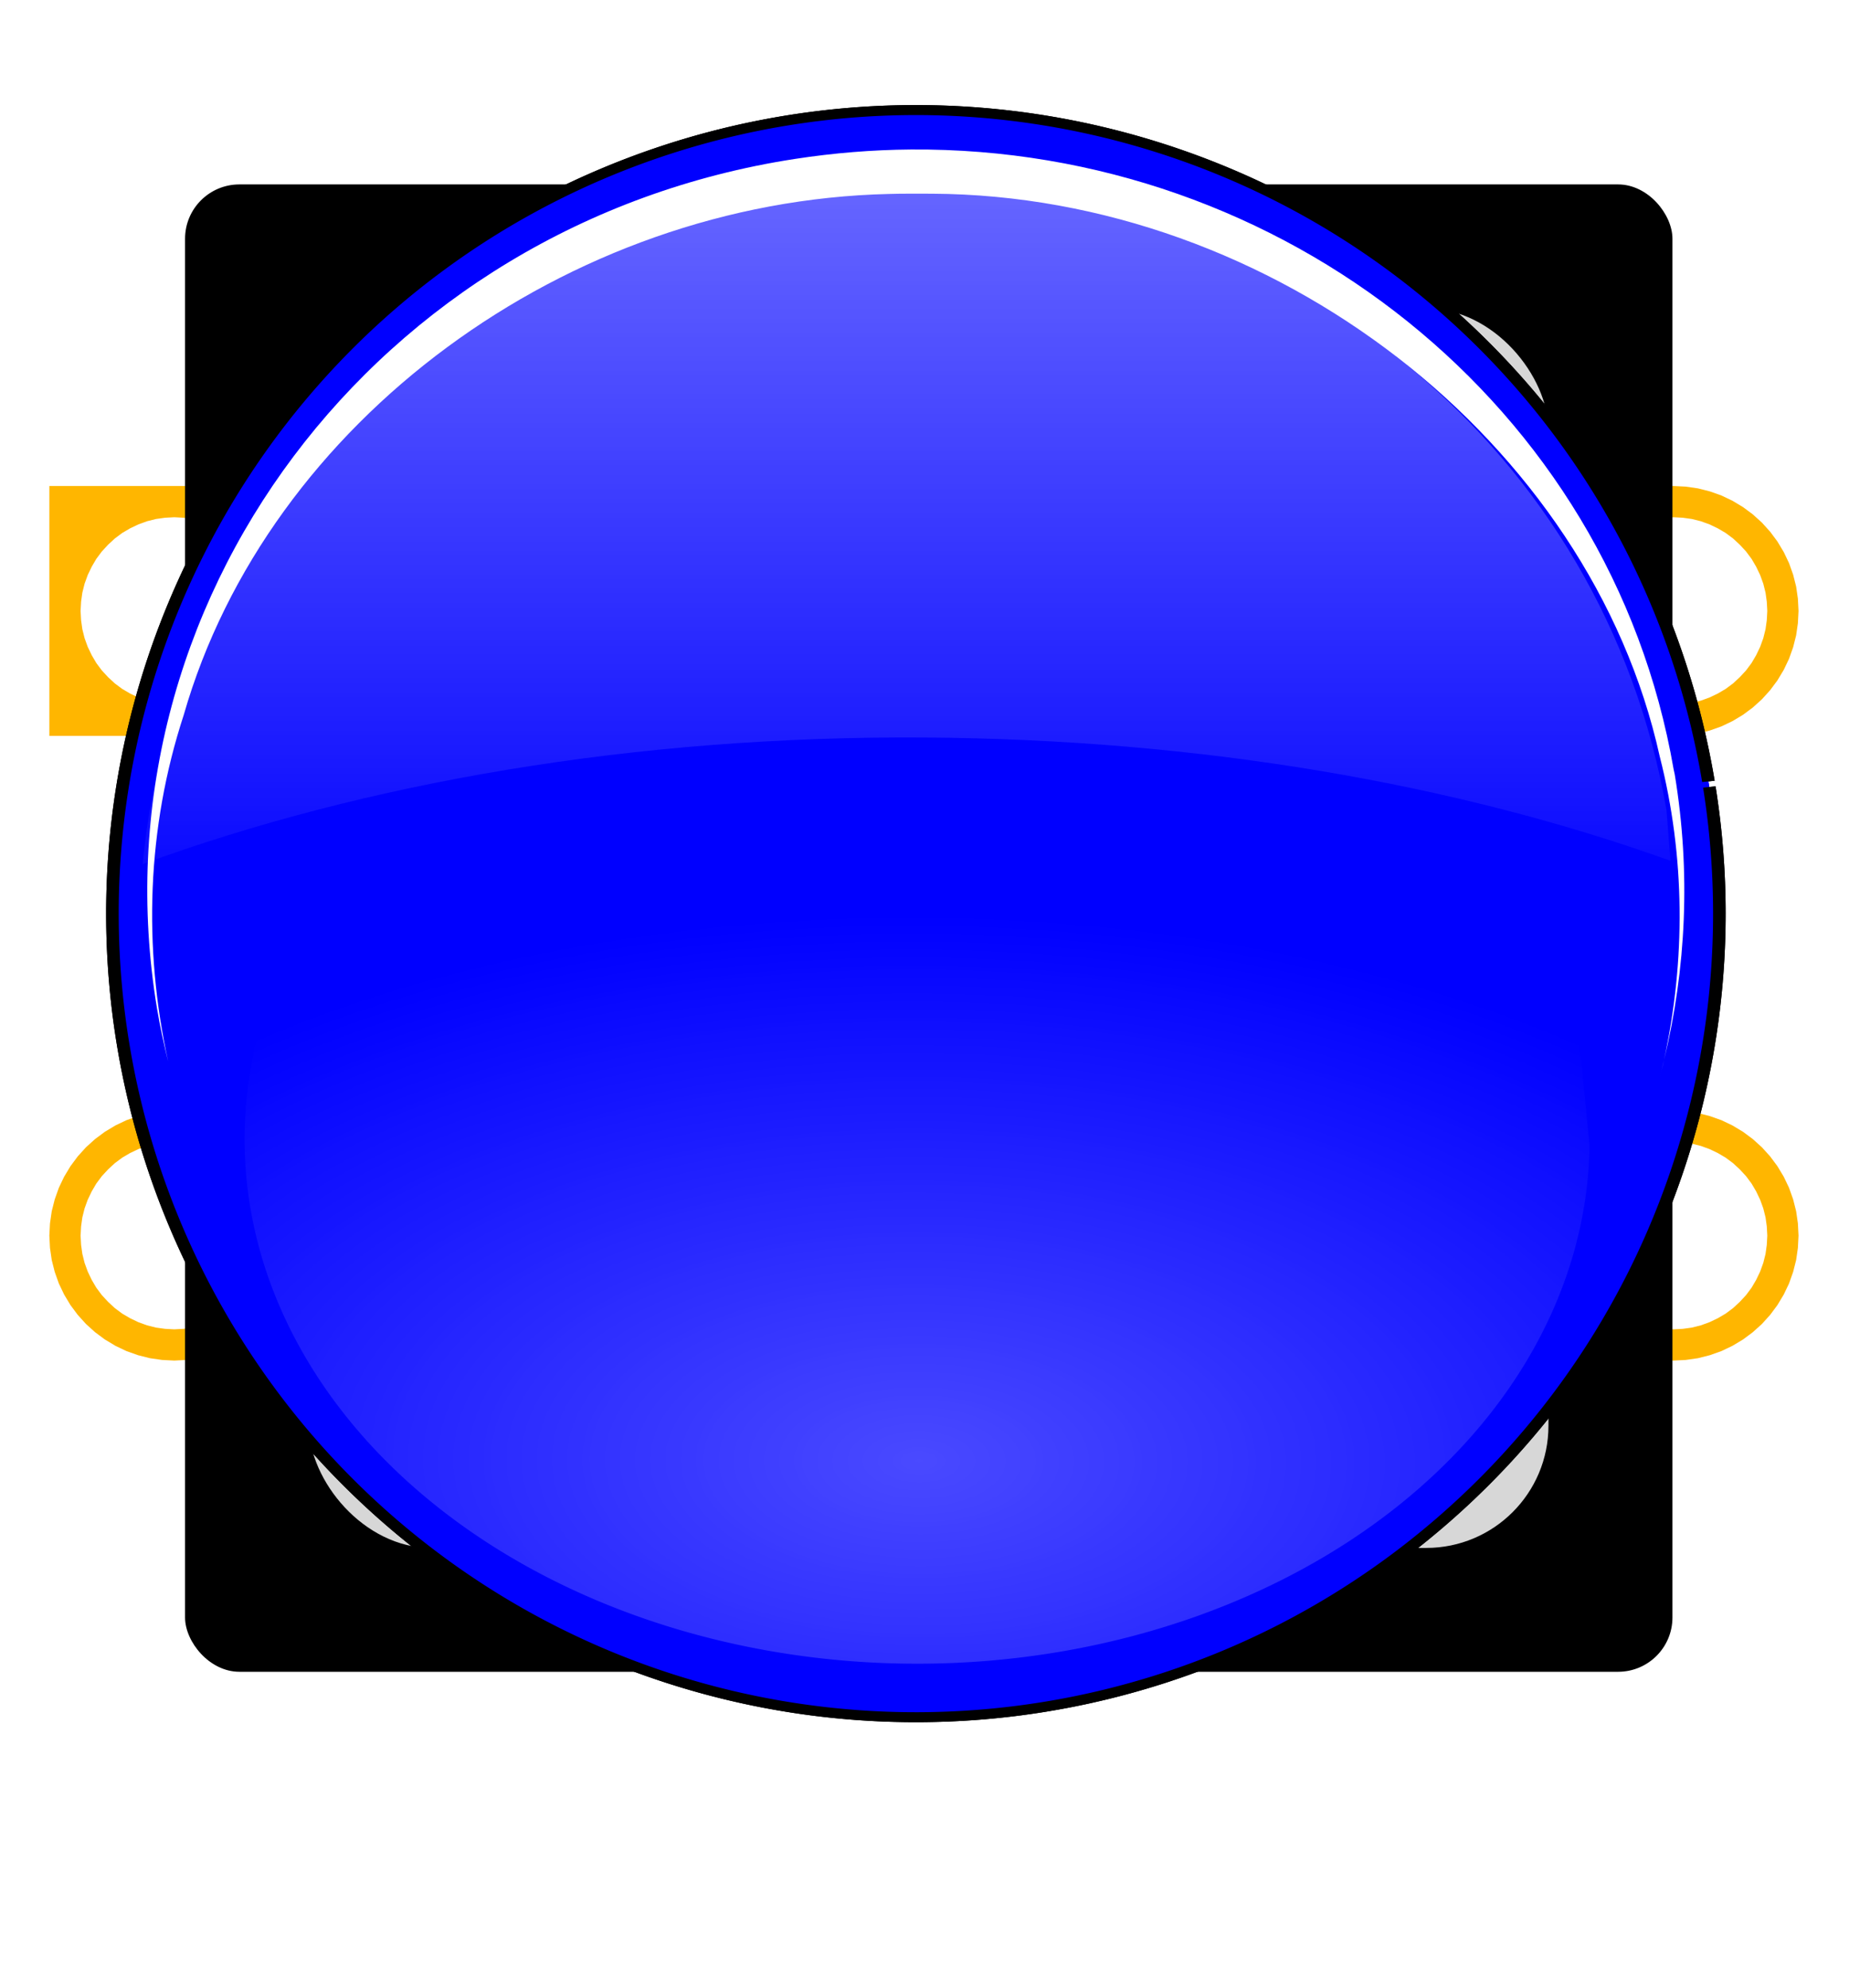 <!--?xml version="1.0"?-->
<!-- Created with Inkscape (http://www.inkscape.org/) --><svg xmlns:dc="http://purl.org/dc/elements/1.1/" xmlns:cc="http://creativecommons.org/ns#" xmlns:rdf="http://www.w3.org/1999/02/22-rdf-syntax-ns#" xmlns:svg="http://www.w3.org/2000/svg" xmlns="http://www.w3.org/2000/svg" xmlns:xlink="http://www.w3.org/1999/xlink" xmlns:sodipodi="http://sodipodi.sourceforge.net/DTD/sodipodi-0.dtd" xmlns:inkscape="http://www.inkscape.org/namespaces/inkscape" width="14.799mm" version="1.1" height="15.911mm" id="svg13574" inkscape:version="0.48.5 r10040" sodipodi:docname="base-round-button.pre2D.svg" viewBox="-7.395 -7.39 14.799 15.911">
  <g class="gtron-package-silkscreen">
    <g></g>
    <g></g>
    <g>
      <path style="stroke:white; stroke-width:0.05mm;stroke-linecap:round;fill:none" d="M-5.715 3.093L-5.732 3.064 L-6.005 2.487 L-6.22 1.887 L-6.375 1.268 L-6.469 0.637 L-6.5 6.5691801475e-15 L-6.469 -0.637 L-6.375 -1.268 L-6.22 -1.887 L-6.005 -2.487 L-5.732 -3.064 L-5.715 -3.093"></path>
      <path style="stroke:white; stroke-width:0.05mm;stroke-linecap:round;fill:none" d="M-5.715 -3.093L-5.405 -3.611 L-5.025 -4.124 L-4.596 -4.596 L-4.124 -5.025 L-3.611 -5.405 L-3.093 -5.715"></path>
      <path style="stroke:white; stroke-width:0.05mm;stroke-linecap:round;fill:none" d="M-3.093 -5.715L-3.064 -5.732 L-2.487 -6.005 L-1.887 -6.22 L-1.268 -6.375 L-0.637 -6.469 L-1.85135098133e-14 -6.5 L0.637 -6.469 L1.268 -6.375 L1.887 -6.22 L2.487 -6.005 L3.064 -5.732 L3.093 -5.715"></path>
      <path style="stroke:white; stroke-width:0.05mm;stroke-linecap:round;fill:none" d="M3.093 -5.715L3.611 -5.405 L4.124 -5.025 L4.596 -4.596 L5.025 -4.124 L5.405 -3.611 L5.715 -3.093"></path>
      <path style="stroke:white; stroke-width:0.05mm;stroke-linecap:round;fill:none" d="M5.715 -3.093L5.732 -3.064 L6.005 -2.487 L6.22 -1.887 L6.375 -1.268 L6.469 -0.637 L6.5 -5.35504783913e-14 L6.5 0.0"></path>
      <path style="stroke:white; stroke-width:0.05mm;stroke-linecap:round;fill:none" d="M-5.715 3.093L-5.715 -3.093"></path>
      <path style="stroke:white; stroke-width:0.05mm;stroke-linecap:round;fill:none" d="M-5.715 -3.093L-5.715 -5.715"></path>
      <path style="stroke:white; stroke-width:0.05mm;stroke-linecap:round;fill:none" d="M5.715 5.715L3.093 5.715"></path>
      <path style="stroke:white; stroke-width:0.05mm;stroke-linecap:round;fill:none" d="M3.093 5.715L-3.093 5.715"></path>
      <path style="stroke:white; stroke-width:0.05mm;stroke-linecap:round;fill:none" d="M-3.093 5.715L-5.715 5.715"></path>
      <path style="stroke:white; stroke-width:0.05mm;stroke-linecap:round;fill:none" d="M6.5 0.0L6.469 0.637 L6.375 1.268 L6.22 1.887 L6.005 2.487 L5.732 3.064 L5.715 3.093"></path>
      <path style="stroke:white; stroke-width:0.05mm;stroke-linecap:round;fill:none" d="M5.715 3.093L5.405 3.611 L5.025 4.124 L4.596 4.596 L4.124 5.025 L3.611 5.405 L3.093 5.715"></path>
      <path style="stroke:white; stroke-width:0.05mm;stroke-linecap:round;fill:none" d="M3.093 5.715L3.064 5.732 L2.487 6.005 L1.887 6.22 L1.268 6.375 L0.637 6.469 L1.05010397338e-14 6.5 L-0.637 6.469 L-1.268 6.375 L-1.887 6.22 L-2.487 6.005 L-3.064 5.732 L-3.093 5.715"></path>
      <path style="stroke:white; stroke-width:0.05mm;stroke-linecap:round;fill:none" d="M-3.093 5.715L-3.611 5.405 L-4.124 5.025 L-4.596 4.596 L-5.025 4.124 L-5.405 3.611 L-5.715 3.093"></path>
      <path style="stroke:white; stroke-width:0.05mm;stroke-linecap:round;fill:none" d="M-5.715 5.715L-5.715 3.093"></path>
      <path style="stroke:white; stroke-width:0.05mm;stroke-linecap:round;fill:none" d="M5.715 -5.715L5.715 -3.093"></path>
      <path style="stroke:white; stroke-width:0.05mm;stroke-linecap:round;fill:none" d="M5.715 -3.093L5.715 3.093"></path>
      <path style="stroke:white; stroke-width:0.05mm;stroke-linecap:round;fill:none" d="M5.715 3.093L5.715 5.715"></path>
      <path style="stroke:white; stroke-width:0.05mm;stroke-linecap:round;fill:none" d="M-5.715 -5.715L-3.093 -5.715"></path>
      <path style="stroke:white; stroke-width:0.05mm;stroke-linecap:round;fill:none" d="M-3.093 -5.715L3.093 -5.715"></path>
      <path style="stroke:white; stroke-width:0.05mm;stroke-linecap:round;fill:none" d="M3.093 -5.715L5.715 -5.715"></path>
    </g>
    <g>
      <path style="fill:#ffb600" d="M-5.0 2.5 L-5.005 2.598 L-5.019 2.695 L-5.043 2.79 L-5.076 2.883 L-5.118 2.971 L-5.169 3.056 L-5.227 3.134 L-5.293 3.207 L-5.366 3.273 L-5.444 3.331 L-5.529 3.382 L-5.617 3.424 L-5.71 3.457 L-5.805 3.481 L-5.902 3.495 L-6.0 3.5 L-6.098 3.495 L-6.195 3.481 L-6.29 3.457 L-6.383 3.424 L-6.471 3.382 L-6.556 3.331 L-6.634 3.273 L-6.707 3.207 L-6.773 3.134 L-6.831 3.056 L-6.882 2.971 L-6.924 2.883 L-6.957 2.79 L-6.981 2.695 L-6.995 2.598 L-7.0 2.5 L-6.995 2.402 L-6.981 2.305 L-6.957 2.21 L-6.924 2.117 L-6.882 2.029 L-6.831 1.944 L-6.773 1.866 L-6.707 1.793 L-6.634 1.727 L-6.556 1.669 L-6.471 1.618 L-6.383 1.576 L-6.29 1.543 L-6.195 1.519 L-6.098 1.505 L-6.0 1.5 L-5.902 1.505 L-5.805 1.519 L-5.71 1.543 L-5.617 1.576 L-5.529 1.618 L-5.444 1.669 L-5.366 1.727 L-5.293 1.793 L-5.227 1.866 L-5.169 1.944 L-5.118 2.029 L-5.076 2.117 L-5.043 2.21 L-5.019 2.305 L-5.005 2.402 L-5.0 2.5 L-5.0 2.5 ZM-5.25 2.5 L-5.25 2.5 L-5.254 2.426 L-5.264 2.354 L-5.282 2.282 L-5.307 2.213 L-5.339 2.146 L-5.376 2.083 L-5.42 2.024 L-5.47 1.97 L-5.524 1.92 L-5.583 1.876 L-5.646 1.839 L-5.713 1.807 L-5.782 1.782 L-5.854 1.764 L-5.926 1.754 L-6.0 1.75 L-6.074 1.754 L-6.146 1.764 L-6.218 1.782 L-6.287 1.807 L-6.354 1.839 L-6.417 1.876 L-6.476 1.92 L-6.53 1.97 L-6.58 2.024 L-6.624 2.083 L-6.661 2.146 L-6.693 2.213 L-6.718 2.282 L-6.736 2.354 L-6.746 2.426 L-6.75 2.5 L-6.746 2.574 L-6.736 2.646 L-6.718 2.718 L-6.693 2.787 L-6.661 2.854 L-6.624 2.917 L-6.58 2.976 L-6.53 3.03 L-6.476 3.08 L-6.417 3.124 L-6.354 3.161 L-6.287 3.193 L-6.218 3.218 L-6.146 3.236 L-6.074 3.246 L-6.0 3.25 L-5.926 3.246 L-5.854 3.236 L-5.782 3.218 L-5.713 3.193 L-5.646 3.161 L-5.583 3.124 L-5.524 3.08 L-5.47 3.03 L-5.42 2.976 L-5.376 2.917 L-5.339 2.854 L-5.307 2.787 L-5.282 2.718 L-5.264 2.646 L-5.254 2.574 L-5.25 2.5 Z"></path>
      <path style="fill:#ffb600" d="M7.0 2.5 L6.995 2.598 L6.981 2.695 L6.957 2.79 L6.924 2.883 L6.882 2.971 L6.831 3.056 L6.773 3.134 L6.707 3.207 L6.634 3.273 L6.556 3.331 L6.471 3.382 L6.383 3.424 L6.29 3.457 L6.195 3.481 L6.098 3.495 L6.0 3.5 L5.902 3.495 L5.805 3.481 L5.71 3.457 L5.617 3.424 L5.529 3.382 L5.444 3.331 L5.366 3.273 L5.293 3.207 L5.227 3.134 L5.169 3.056 L5.118 2.971 L5.076 2.883 L5.043 2.79 L5.019 2.695 L5.005 2.598 L5.0 2.5 L5.005 2.402 L5.019 2.305 L5.043 2.21 L5.076 2.117 L5.118 2.029 L5.169 1.944 L5.227 1.866 L5.293 1.793 L5.366 1.727 L5.444 1.669 L5.529 1.618 L5.617 1.576 L5.71 1.543 L5.805 1.519 L5.902 1.505 L6.0 1.5 L6.098 1.505 L6.195 1.519 L6.29 1.543 L6.383 1.576 L6.471 1.618 L6.556 1.669 L6.634 1.727 L6.707 1.793 L6.773 1.866 L6.831 1.944 L6.882 2.029 L6.924 2.117 L6.957 2.21 L6.981 2.305 L6.995 2.402 L7.0 2.5 L7.0 2.5 ZM6.75 2.5 L6.75 2.5 L6.746 2.426 L6.736 2.354 L6.718 2.282 L6.693 2.213 L6.661 2.146 L6.624 2.083 L6.58 2.024 L6.53 1.97 L6.476 1.92 L6.417 1.876 L6.354 1.839 L6.287 1.807 L6.218 1.782 L6.146 1.764 L6.074 1.754 L6.0 1.75 L5.926 1.754 L5.854 1.764 L5.782 1.782 L5.713 1.807 L5.646 1.839 L5.583 1.876 L5.524 1.92 L5.47 1.97 L5.42 2.024 L5.376 2.083 L5.339 2.146 L5.307 2.213 L5.282 2.282 L5.264 2.354 L5.254 2.426 L5.25 2.5 L5.254 2.574 L5.264 2.646 L5.282 2.718 L5.307 2.787 L5.339 2.854 L5.376 2.917 L5.42 2.976 L5.47 3.03 L5.524 3.08 L5.583 3.124 L5.646 3.161 L5.713 3.193 L5.782 3.218 L5.854 3.236 L5.926 3.246 L6.0 3.25 L6.074 3.246 L6.146 3.236 L6.218 3.218 L6.287 3.193 L6.354 3.161 L6.417 3.124 L6.476 3.08 L6.53 3.03 L6.58 2.976 L6.624 2.917 L6.661 2.854 L6.693 2.787 L6.718 2.718 L6.736 2.646 L6.746 2.574 L6.75 2.5 Z"></path>
      <path style="fill:#ffb600" d="M7.0 -2.5 L6.995 -2.402 L6.981 -2.305 L6.957 -2.21 L6.924 -2.117 L6.882 -2.029 L6.831 -1.944 L6.773 -1.866 L6.707 -1.793 L6.634 -1.727 L6.556 -1.669 L6.471 -1.618 L6.383 -1.576 L6.29 -1.543 L6.195 -1.519 L6.098 -1.505 L6.0 -1.5 L5.902 -1.505 L5.805 -1.519 L5.71 -1.543 L5.617 -1.576 L5.529 -1.618 L5.444 -1.669 L5.366 -1.727 L5.293 -1.793 L5.227 -1.866 L5.169 -1.944 L5.118 -2.029 L5.076 -2.117 L5.043 -2.21 L5.019 -2.305 L5.005 -2.402 L5.0 -2.5 L5.005 -2.598 L5.019 -2.695 L5.043 -2.79 L5.076 -2.883 L5.118 -2.971 L5.169 -3.056 L5.227 -3.134 L5.293 -3.207 L5.366 -3.273 L5.444 -3.331 L5.529 -3.382 L5.617 -3.424 L5.71 -3.457 L5.805 -3.481 L5.902 -3.495 L6.0 -3.5 L6.098 -3.495 L6.195 -3.481 L6.29 -3.457 L6.383 -3.424 L6.471 -3.382 L6.556 -3.331 L6.634 -3.273 L6.707 -3.207 L6.773 -3.134 L6.831 -3.056 L6.882 -2.971 L6.924 -2.883 L6.957 -2.79 L6.981 -2.695 L6.995 -2.598 L7.0 -2.5 L7.0 -2.5 ZM6.75 -2.5 L6.75 -2.5 L6.746 -2.574 L6.736 -2.646 L6.718 -2.718 L6.693 -2.787 L6.661 -2.854 L6.624 -2.917 L6.58 -2.976 L6.53 -3.03 L6.476 -3.08 L6.417 -3.124 L6.354 -3.161 L6.287 -3.193 L6.218 -3.218 L6.146 -3.236 L6.074 -3.246 L6.0 -3.25 L5.926 -3.246 L5.854 -3.236 L5.782 -3.218 L5.713 -3.193 L5.646 -3.161 L5.583 -3.124 L5.524 -3.08 L5.47 -3.03 L5.42 -2.976 L5.376 -2.917 L5.339 -2.854 L5.307 -2.787 L5.282 -2.718 L5.264 -2.646 L5.254 -2.574 L5.25 -2.5 L5.254 -2.426 L5.264 -2.354 L5.282 -2.282 L5.307 -2.213 L5.339 -2.146 L5.376 -2.083 L5.42 -2.024 L5.47 -1.97 L5.524 -1.92 L5.583 -1.876 L5.646 -1.839 L5.713 -1.807 L5.782 -1.782 L5.854 -1.764 L5.926 -1.754 L6.0 -1.75 L6.074 -1.754 L6.146 -1.764 L6.218 -1.782 L6.287 -1.807 L6.354 -1.839 L6.417 -1.876 L6.476 -1.92 L6.53 -1.97 L6.58 -2.024 L6.624 -2.083 L6.661 -2.146 L6.693 -2.213 L6.718 -2.282 L6.736 -2.354 L6.746 -2.426 L6.75 -2.5 Z"></path>
      <path style="fill:#ffb600" d="M-5.0 -1.5 L-7.0 -1.5 L-7.0 -3.5 L-5.0 -3.5 L-5.0 -1.5 ZM-5.25 -2.5 L-5.25 -2.5 L-5.254 -2.574 L-5.264 -2.646 L-5.282 -2.718 L-5.307 -2.787 L-5.339 -2.854 L-5.376 -2.917 L-5.42 -2.976 L-5.47 -3.03 L-5.524 -3.08 L-5.583 -3.124 L-5.646 -3.161 L-5.713 -3.193 L-5.782 -3.218 L-5.854 -3.236 L-5.926 -3.246 L-6.0 -3.25 L-6.074 -3.246 L-6.146 -3.236 L-6.218 -3.218 L-6.287 -3.193 L-6.354 -3.161 L-6.417 -3.124 L-6.476 -3.08 L-6.53 -3.03 L-6.58 -2.976 L-6.624 -2.917 L-6.661 -2.854 L-6.693 -2.787 L-6.718 -2.718 L-6.736 -2.646 L-6.746 -2.574 L-6.75 -2.5 L-6.746 -2.426 L-6.736 -2.354 L-6.718 -2.282 L-6.693 -2.213 L-6.661 -2.146 L-6.624 -2.083 L-6.58 -2.024 L-6.53 -1.97 L-6.476 -1.92 L-6.417 -1.876 L-6.354 -1.839 L-6.287 -1.807 L-6.218 -1.782 L-6.146 -1.764 L-6.074 -1.754 L-6.0 -1.75 L-5.926 -1.754 L-5.854 -1.764 L-5.782 -1.782 L-5.713 -1.807 L-5.646 -1.839 L-5.583 -1.876 L-5.524 -1.92 L-5.47 -1.97 L-5.42 -2.024 L-5.376 -2.083 L-5.339 -2.146 L-5.307 -2.213 L-5.282 -2.282 L-5.264 -2.354 L-5.254 -2.426 L-5.25 -2.5 Z"></path>
    </g>
  </g>
  <sodipodi:namedview pagecolor="#ffffff" bordercolor="#666666" borderopacity="1" objecttolerance="10" gridtolerance="10" guidetolerance="10" inkscape:pageopacity="0" inkscape:pageshadow="2" inkscape:window-width="1440" inkscape:window-height="856" id="namedview11980" showgrid="false" inkscape:zoom="64.098765" inkscape:cx="0.02921506" inkscape:cy="94.471943" inkscape:window-x="10" inkscape:window-y="0" inkscape:window-maximized="0" inkscape:current-layer="gtron-above-faceplate" class=" gtron-2d-model"></sodipodi:namedview>
  <defs id="defs13576" class=" gtron-2d-model">
    <filter id="filter14111" inkscape:collect="always">
      <feGaussianBlur id="feGaussianBlur14113" stdDeviation="1.44" inkscape:collect="always"></feGaussianBlur>
    </filter>
    <filter id="filter9029" inkscape:collect="always">
      <feGaussianBlur id="feGaussianBlur9031" stdDeviation="1.936" inkscape:collect="always"></feGaussianBlur>
    </filter>
    <filter id="filter8923" inkscape:collect="always">
      <feGaussianBlur id="feGaussianBlur8925" stdDeviation="0.464" inkscape:collect="always"></feGaussianBlur>
    </filter>
    <linearGradient id="linearGradient2225" inkscape:collect="always">
      <stop id="stop2227" offset="0" style="stop-color:#ffffff;stop-opacity:1"></stop>
      <stop id="stop2229" offset="1" style="stop-color:#ffffff;stop-opacity:0"></stop>
    </linearGradient>
    <linearGradient id="linearGradient9049" inkscape:collect="always">
      <stop id="stop9051" offset="0" style="stop-color:#ffffff;stop-opacity:1;"></stop>
      <stop id="stop9053" offset="1" style="stop-color:#ffffff;stop-opacity:0;"></stop>
    </linearGradient>
    <radialGradient inkscape:collect="always" xlink:href="#linearGradient2225" id="radialGradient20493" gradientUnits="userSpaceOnUse" gradientTransform="matrix(1.534,0.015,-0.005,1.3,-135.794,-151.014)" cx="226.092" cy="490.794" fx="226.092" fy="490.794" r="84.958"></radialGradient>
    <linearGradient inkscape:collect="always" xlink:href="#linearGradient9049" id="linearGradient20495" gradientUnits="userSpaceOnUse" x1="146.94" y1="333.598" x2="146.94" y2="413.816"></linearGradient>
    <radialGradient inkscape:collect="always" xlink:href="#linearGradient2225" id="radialGradient20497" gradientUnits="userSpaceOnUse" gradientTransform="matrix(1.534,0.015,-0.005,1.3,-135.794,-151.014)" cx="226.092" cy="490.794" fx="226.092" fy="490.794" r="84.958"></radialGradient>
    <linearGradient inkscape:collect="always" xlink:href="#linearGradient9049" id="linearGradient20499" gradientUnits="userSpaceOnUse" x1="146.94" y1="333.598" x2="146.94" y2="413.816"></linearGradient>
  </defs>
  <g class="gtron-component gtron-2d-model tactile-button-round-blue" gtron-component-type="tactile-button-round-blue" inkscape:label="gtron-component" inkscape:groupmode="layer" id="gtron-component-container">
    <style class="gtron-gadget-style" id="style378">
.tactile-button-round-blue .button-color {fill: blue}</style>
    <g style="display:inline" id="gtron-above-board" class="gtron-above-board">
      <g style="display:inline" id="g20505" transform="matrix(1.087,0,0,1.087,-55.43,-24.369)">
        <g id="g20515" transform="translate(-21.178,-1.779)">
          <rect style="fill:#000000;fill-opacity:1;stroke:none" id="rect20501" width="10.952" height="10.952" x="66.731" y="18.757" rx="0.4" ry="0.4"></rect>
          <rect y="19.67" x="67.643" height="9.127" width="9.127" id="rect20503" style="fill:#d7d7d7;fill-opacity:1;stroke:none" rx="0.9" ry="0.9"></rect>
        </g>
      </g>
      <g style="display:inline" inkscape:label="Calque 1" id="g20475" transform="matrix(0.073,0,0,0.073,-22.322,-30.803)">
        <g id="g20477" transform="translate(-86.576,-289.866)">
          <path sodipodi:type="arc" style="fill-opacity:1;fill-rule:evenodd;stroke:#000000;stroke-width:1.322;stroke-linecap:butt;stroke-linejoin:miter;stroke-miterlimit:4;stroke-opacity:1;stroke-dasharray:none" id="path20479" sodipodi:cx="208.33769" sodipodi:cy="425.23758" sodipodi:rx="84.461227" sodipodi:ry="106.28037" d="m 291.741,408.466 a 84.461,106.28 0 1 1 -0.096,-0.74" sodipodi:start="6.1247219" sodipodi:end="12.400852" sodipodi:open="true" transform="matrix(1.043,0,0,0.829,174.181,358.261)" class="button-color"></path>
          <path sodipodi:type="arc" style="opacity:0.537;fill:url(#radialGradient20497);fill-opacity:1;fill-rule:evenodd;stroke:none;filter:url(#filter9029)" id="path20481" sodipodi:cx="208.33769" sodipodi:cy="425.23758" sodipodi:rx="84.461227" sodipodi:ry="106.28037" d="m 292.793,426.489 a 84.461,106.28 0 1 1 -1.148,-18.763" sodipodi:start="0.011775981" sodipodi:end="6.1176665" sodipodi:open="true" transform="matrix(0.873,0,0,0.541,209.729,505.459)"></path>
          <path inkscape:connector-curvature="0" style="fill:#ffffff;fill-opacity:1;fill-rule:evenodd;stroke:none;filter:url(#filter14111)" d="m 741.166,273.331 c -4.406,0.033 -8.861,0.409 -13.344,1.125 -48.033,7.676 -80.801,52.875 -73.125,100.906 0.341,2.135 0.795,4.24 1.281,6.312 -2.874,-13.554 -2.453,-27.755 1.781,-41.156 9.65,-34.88 43.976,-61.019 80.875,-61.906 1.648,-0.057 3.289,-0.023 4.938,-0.031 39.214,0.205 75.487,29.488 83.469,66.844 2.938,11.926 2.968,24.238 0.5,36.031 2.524,-10.805 3.077,-22.278 1.219,-33.906 l -0.125,-0.594 c -7.231,-43.283 -44.881,-73.946 -87.469,-73.625 z m 86.375,108.125 c -0.174,0.831 -0.395,1.643 -0.594,2.469 0.217,-0.821 0.4,-1.64 0.594,-2.469 z" id="path20483" transform="matrix(0.956,0,0,0.923,-317.622,374.7)"></path>
          <path inkscape:connector-curvature="0" style="opacity:0.63;fill:url(#linearGradient20499);fill-opacity:1;fill-rule:evenodd;stroke:none;filter:url(#filter8923)" d="m 146.019,333.605 c -40.182,0.546 -73.232,31.491 -76.844,71.062 22.701,-8.598 50.12,-13.538 79.562,-13.344 28.116,0.186 54.208,4.895 75.969,13 l -0.406,-5.344 c -6.315,-37.802 -37.957,-64.924 -76.281,-65.375 -0.675,-0.008 -1.329,-0.009 -2,0 z" id="path20485" transform="matrix(1.077,0,0,1.04,232.198,284.478)"></path>
        </g>
      </g>
    </g>
    <g style="display:inline" id="gtron-above-faceplate" class="gtron-above-faceplate">
      <g transform="matrix(0.073,0,0,0.073,-22.322,-30.803)" id="layer1-5" inkscape:label="Calque 1">
        <g transform="translate(-86.576,-289.866)" id="g14155">
          <path transform="matrix(1.043,0,0,0.829,174.181,358.261)" sodipodi:open="true" sodipodi:end="12.400852" sodipodi:start="6.1247219" d="m 291.741,408.466 a 84.461,106.28 0 1 1 -0.096,-0.74" sodipodi:ry="106.28037" sodipodi:rx="84.461227" sodipodi:cy="425.23758" sodipodi:cx="208.33769" id="path14157" style="fill-opacity:1;fill-rule:evenodd;stroke:#000000;stroke-width:1.322;stroke-linecap:butt;stroke-linejoin:miter;stroke-miterlimit:4;stroke-opacity:1;stroke-dasharray:none" sodipodi:type="arc" class="button-color"></path>
          <path transform="matrix(0.873,0,0,0.541,209.729,505.459)" sodipodi:open="true" sodipodi:end="6.1176665" sodipodi:start="0.011775981" d="m 292.793,426.489 a 84.461,106.28 0 1 1 -1.148,-18.763" sodipodi:ry="106.28037" sodipodi:rx="84.461227" sodipodi:cy="425.23758" sodipodi:cx="208.33769" id="path14159" style="opacity:0.537;fill:url(#radialGradient20493);fill-opacity:1;fill-rule:evenodd;stroke:none;filter:url(#filter9029)" sodipodi:type="arc"></path>
          <path transform="matrix(0.956,0,0,0.923,-317.622,374.7)" id="path14161" d="m 741.166,273.331 c -4.406,0.033 -8.861,0.409 -13.344,1.125 -48.033,7.676 -80.801,52.875 -73.125,100.906 0.341,2.135 0.795,4.24 1.281,6.312 -2.874,-13.554 -2.453,-27.755 1.781,-41.156 9.65,-34.88 43.976,-61.019 80.875,-61.906 1.648,-0.057 3.289,-0.023 4.938,-0.031 39.214,0.205 75.487,29.488 83.469,66.844 2.938,11.926 2.968,24.238 0.5,36.031 2.524,-10.805 3.077,-22.278 1.219,-33.906 l -0.125,-0.594 c -7.231,-43.283 -44.881,-73.946 -87.469,-73.625 z m 86.375,108.125 c -0.174,0.831 -0.395,1.643 -0.594,2.469 0.217,-0.821 0.4,-1.64 0.594,-2.469 z" style="fill:#ffffff;fill-opacity:1;fill-rule:evenodd;stroke:none;filter:url(#filter14111)" inkscape:connector-curvature="0"></path>
          <path transform="matrix(1.077,0,0,1.04,232.198,284.478)" id="path14163" d="m 146.019,333.605 c -40.182,0.546 -73.232,31.491 -76.844,71.062 22.701,-8.598 50.12,-13.538 79.562,-13.344 28.116,0.186 54.208,4.895 75.969,13 l -0.406,-5.344 c -6.315,-37.802 -37.957,-64.924 -76.281,-65.375 -0.675,-0.008 -1.329,-0.009 -2,0 z" style="opacity:0.63;fill:url(#linearGradient20495);fill-opacity:1;fill-rule:evenodd;stroke:none;filter:url(#filter8923)" inkscape:connector-curvature="0"></path>
        </g>
      </g>
    </g>
  </g>
<desc>Created with Snap</desc></svg>
